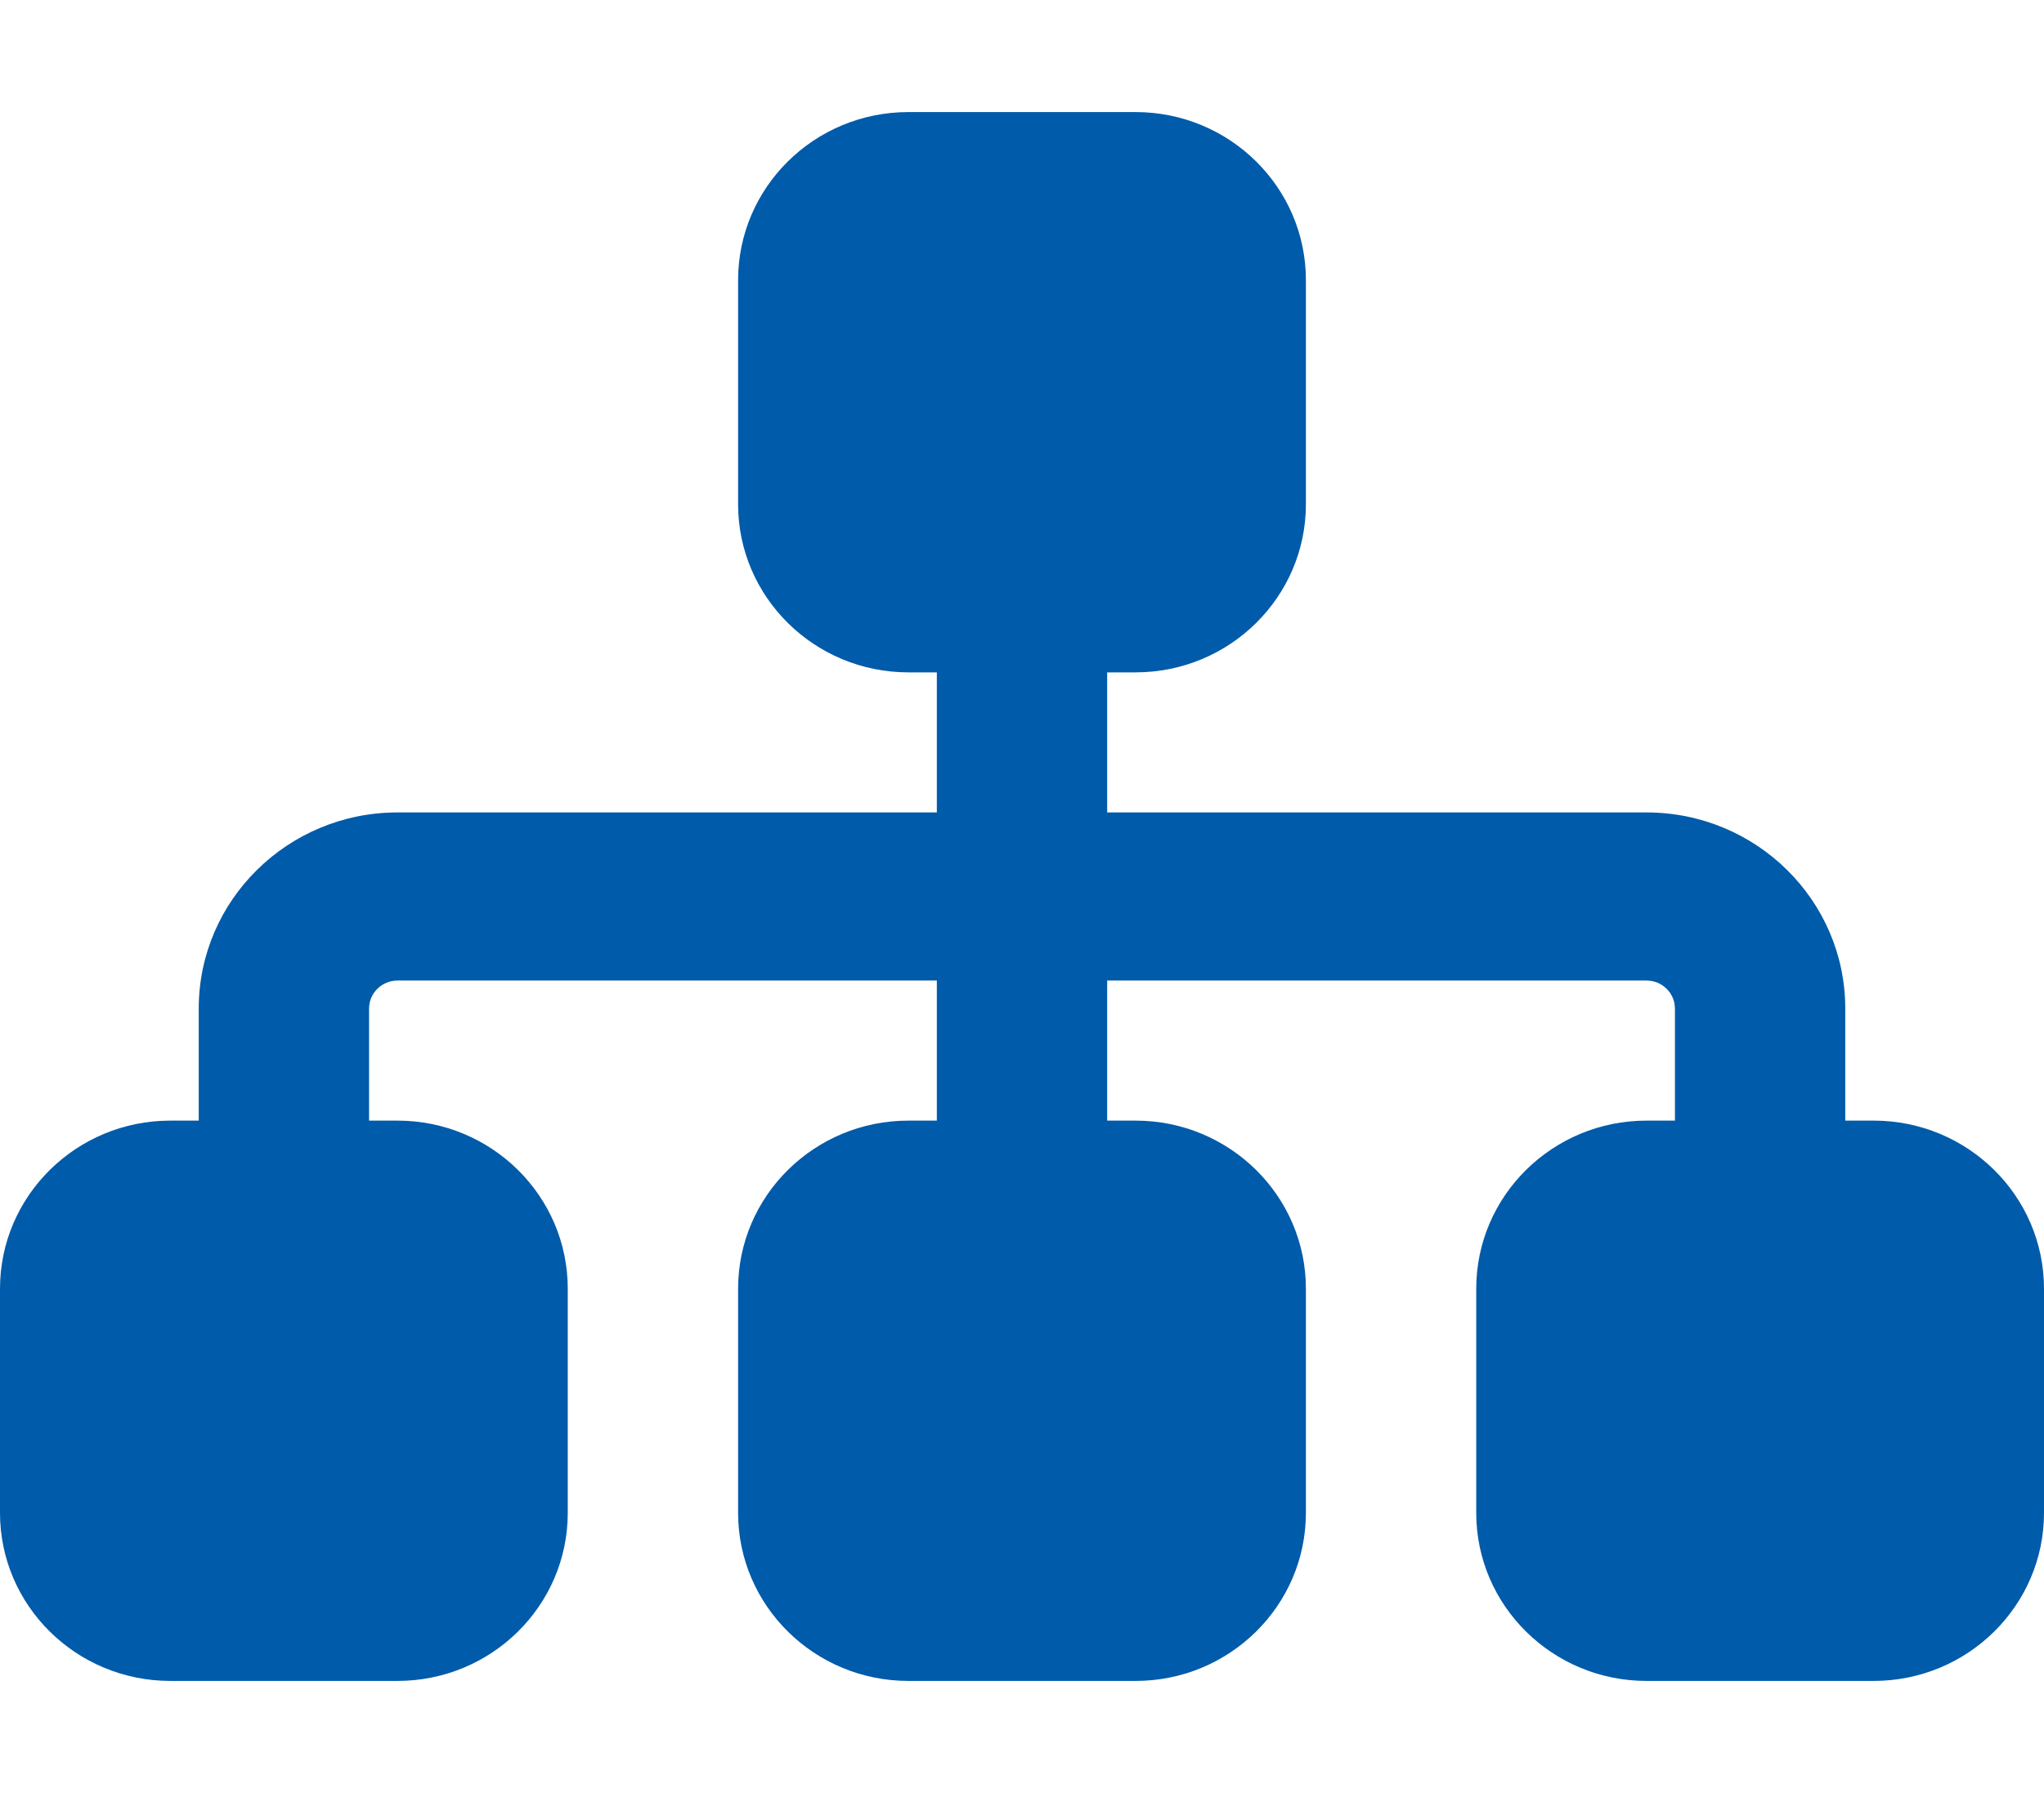 <svg width="57" height="50" viewBox="0 0 57 50" fill="none" xmlns="http://www.w3.org/2000/svg">
<path d="M20.583 7.812C20.583 5.225 22.711 3.125 25.333 3.125H31.667C34.289 3.125 36.417 5.225 36.417 7.812V14.062C36.417 16.65 34.289 18.75 31.667 18.75H30.875V22.656H45.917C48.974 22.656 51.458 25.107 51.458 28.125V31.25H52.25C54.872 31.25 57 33.35 57 35.938V42.188C57 44.775 54.872 46.875 52.25 46.875H45.917C43.294 46.875 41.167 44.775 41.167 42.188V35.938C41.167 33.35 43.294 31.25 45.917 31.25H46.708V28.125C46.708 27.695 46.352 27.344 45.917 27.344H30.875V31.25H31.667C34.289 31.25 36.417 33.35 36.417 35.938V42.188C36.417 44.775 34.289 46.875 31.667 46.875H25.333C22.711 46.875 20.583 44.775 20.583 42.188V35.938C20.583 33.35 22.711 31.25 25.333 31.25H26.125V27.344H11.083C10.648 27.344 10.292 27.695 10.292 28.125V31.25H11.083C13.706 31.25 15.833 33.35 15.833 35.938V42.188C15.833 44.775 13.706 46.875 11.083 46.875H4.75C2.128 46.875 0 44.775 0 42.188V35.938C0 33.35 2.128 31.25 4.75 31.25H5.542V28.125C5.542 25.107 8.026 22.656 11.083 22.656H26.125V18.75H25.333C22.711 18.75 20.583 16.65 20.583 14.062V7.812Z" fill="#005BAA"/>
</svg>

